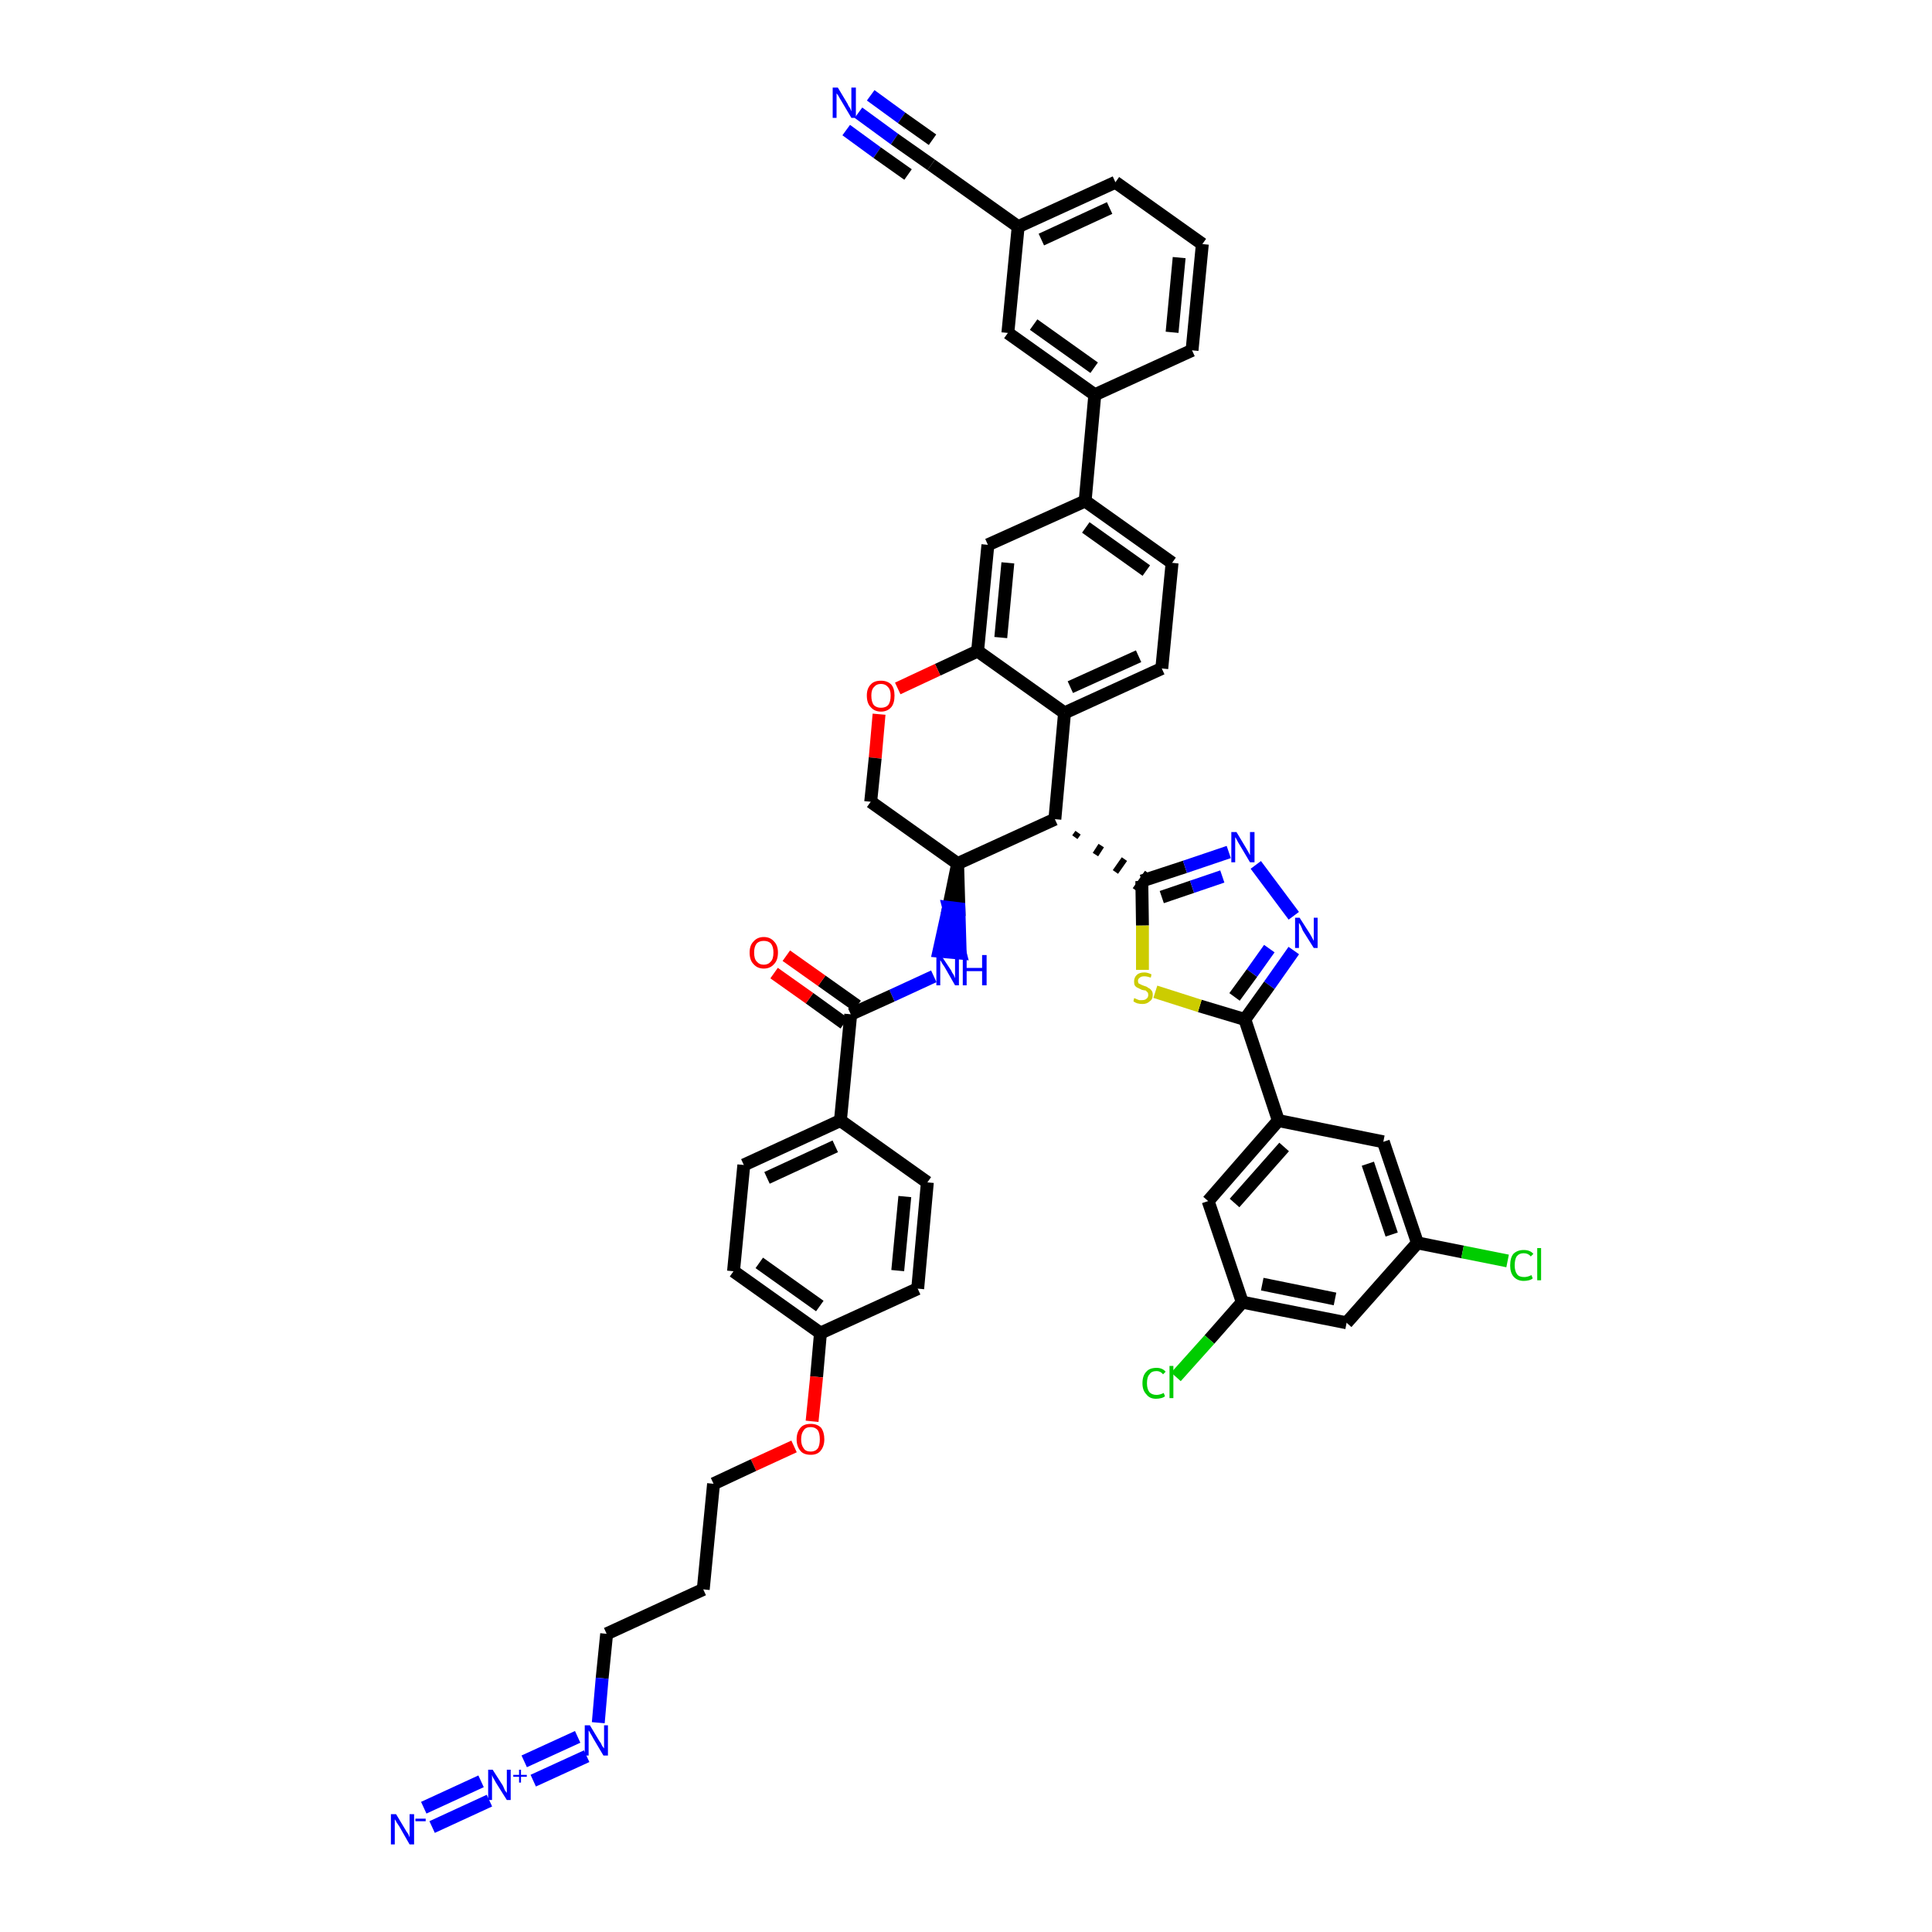 <?xml version='1.0' encoding='iso-8859-1'?>
<svg version='1.1' baseProfile='full'
              xmlns='http://www.w3.org/2000/svg'
                      xmlns:rdkit='http://www.rdkit.org/xml'
                      xmlns:xlink='http://www.w3.org/1999/xlink'
                  xml:space='preserve'
width='300px' height='300px' viewBox='0 0 300 300'>
<!-- END OF HEADER -->
<path class='bond-0 atom-0 atom-1' d='M 133.3,17.5 L 138.9,21.6' style='fill:none;fill-rule:evenodd;stroke:#0000FF;stroke-width:2.0px;stroke-linecap:butt;stroke-linejoin:miter;stroke-opacity:1' />
<path class='bond-0 atom-0 atom-1' d='M 138.9,21.6 L 144.6,25.6' style='fill:none;fill-rule:evenodd;stroke:#000000;stroke-width:2.0px;stroke-linecap:butt;stroke-linejoin:miter;stroke-opacity:1' />
<path class='bond-0 atom-0 atom-1' d='M 131.4,20.2 L 136.2,23.7' style='fill:none;fill-rule:evenodd;stroke:#0000FF;stroke-width:2.0px;stroke-linecap:butt;stroke-linejoin:miter;stroke-opacity:1' />
<path class='bond-0 atom-0 atom-1' d='M 136.2,23.7 L 141.0,27.1' style='fill:none;fill-rule:evenodd;stroke:#000000;stroke-width:2.0px;stroke-linecap:butt;stroke-linejoin:miter;stroke-opacity:1' />
<path class='bond-0 atom-0 atom-1' d='M 135.2,14.8 L 140.0,18.3' style='fill:none;fill-rule:evenodd;stroke:#0000FF;stroke-width:2.0px;stroke-linecap:butt;stroke-linejoin:miter;stroke-opacity:1' />
<path class='bond-0 atom-0 atom-1' d='M 140.0,18.3 L 144.8,21.7' style='fill:none;fill-rule:evenodd;stroke:#000000;stroke-width:2.0px;stroke-linecap:butt;stroke-linejoin:miter;stroke-opacity:1' />
<path class='bond-1 atom-1 atom-2' d='M 144.6,25.6 L 158.1,35.2' style='fill:none;fill-rule:evenodd;stroke:#000000;stroke-width:2.0px;stroke-linecap:butt;stroke-linejoin:miter;stroke-opacity:1' />
<path class='bond-2 atom-2 atom-3' d='M 158.1,35.2 L 173.2,28.3' style='fill:none;fill-rule:evenodd;stroke:#000000;stroke-width:2.0px;stroke-linecap:butt;stroke-linejoin:miter;stroke-opacity:1' />
<path class='bond-2 atom-2 atom-3' d='M 161.7,37.2 L 172.3,32.3' style='fill:none;fill-rule:evenodd;stroke:#000000;stroke-width:2.0px;stroke-linecap:butt;stroke-linejoin:miter;stroke-opacity:1' />
<path class='bond-46 atom-46 atom-2' d='M 156.5,51.7 L 158.1,35.2' style='fill:none;fill-rule:evenodd;stroke:#000000;stroke-width:2.0px;stroke-linecap:butt;stroke-linejoin:miter;stroke-opacity:1' />
<path class='bond-3 atom-3 atom-4' d='M 173.2,28.3 L 186.7,37.9' style='fill:none;fill-rule:evenodd;stroke:#000000;stroke-width:2.0px;stroke-linecap:butt;stroke-linejoin:miter;stroke-opacity:1' />
<path class='bond-4 atom-4 atom-5' d='M 186.7,37.9 L 185.1,54.4' style='fill:none;fill-rule:evenodd;stroke:#000000;stroke-width:2.0px;stroke-linecap:butt;stroke-linejoin:miter;stroke-opacity:1' />
<path class='bond-4 atom-4 atom-5' d='M 183.1,40.0 L 182.0,51.6' style='fill:none;fill-rule:evenodd;stroke:#000000;stroke-width:2.0px;stroke-linecap:butt;stroke-linejoin:miter;stroke-opacity:1' />
<path class='bond-5 atom-5 atom-6' d='M 185.1,54.4 L 170.0,61.3' style='fill:none;fill-rule:evenodd;stroke:#000000;stroke-width:2.0px;stroke-linecap:butt;stroke-linejoin:miter;stroke-opacity:1' />
<path class='bond-6 atom-6 atom-7' d='M 170.0,61.3 L 168.5,77.8' style='fill:none;fill-rule:evenodd;stroke:#000000;stroke-width:2.0px;stroke-linecap:butt;stroke-linejoin:miter;stroke-opacity:1' />
<path class='bond-45 atom-6 atom-46' d='M 170.0,61.3 L 156.5,51.7' style='fill:none;fill-rule:evenodd;stroke:#000000;stroke-width:2.0px;stroke-linecap:butt;stroke-linejoin:miter;stroke-opacity:1' />
<path class='bond-45 atom-6 atom-46' d='M 169.9,57.1 L 160.5,50.4' style='fill:none;fill-rule:evenodd;stroke:#000000;stroke-width:2.0px;stroke-linecap:butt;stroke-linejoin:miter;stroke-opacity:1' />
<path class='bond-7 atom-7 atom-8' d='M 168.5,77.8 L 182.0,87.4' style='fill:none;fill-rule:evenodd;stroke:#000000;stroke-width:2.0px;stroke-linecap:butt;stroke-linejoin:miter;stroke-opacity:1' />
<path class='bond-7 atom-7 atom-8' d='M 168.6,81.9 L 178.0,88.6' style='fill:none;fill-rule:evenodd;stroke:#000000;stroke-width:2.0px;stroke-linecap:butt;stroke-linejoin:miter;stroke-opacity:1' />
<path class='bond-47 atom-12 atom-7' d='M 153.4,84.6 L 168.5,77.8' style='fill:none;fill-rule:evenodd;stroke:#000000;stroke-width:2.0px;stroke-linecap:butt;stroke-linejoin:miter;stroke-opacity:1' />
<path class='bond-8 atom-8 atom-9' d='M 182.0,87.4 L 180.4,103.8' style='fill:none;fill-rule:evenodd;stroke:#000000;stroke-width:2.0px;stroke-linecap:butt;stroke-linejoin:miter;stroke-opacity:1' />
<path class='bond-9 atom-9 atom-10' d='M 180.4,103.8 L 165.3,110.7' style='fill:none;fill-rule:evenodd;stroke:#000000;stroke-width:2.0px;stroke-linecap:butt;stroke-linejoin:miter;stroke-opacity:1' />
<path class='bond-9 atom-9 atom-10' d='M 176.8,101.9 L 166.2,106.7' style='fill:none;fill-rule:evenodd;stroke:#000000;stroke-width:2.0px;stroke-linecap:butt;stroke-linejoin:miter;stroke-opacity:1' />
<path class='bond-10 atom-10 atom-11' d='M 165.3,110.7 L 151.8,101.1' style='fill:none;fill-rule:evenodd;stroke:#000000;stroke-width:2.0px;stroke-linecap:butt;stroke-linejoin:miter;stroke-opacity:1' />
<path class='bond-50 atom-32 atom-10' d='M 163.8,127.2 L 165.3,110.7' style='fill:none;fill-rule:evenodd;stroke:#000000;stroke-width:2.0px;stroke-linecap:butt;stroke-linejoin:miter;stroke-opacity:1' />
<path class='bond-11 atom-11 atom-12' d='M 151.8,101.1 L 153.4,84.6' style='fill:none;fill-rule:evenodd;stroke:#000000;stroke-width:2.0px;stroke-linecap:butt;stroke-linejoin:miter;stroke-opacity:1' />
<path class='bond-11 atom-11 atom-12' d='M 155.4,99.0 L 156.5,87.4' style='fill:none;fill-rule:evenodd;stroke:#000000;stroke-width:2.0px;stroke-linecap:butt;stroke-linejoin:miter;stroke-opacity:1' />
<path class='bond-12 atom-11 atom-13' d='M 151.8,101.1 L 145.6,104.0' style='fill:none;fill-rule:evenodd;stroke:#000000;stroke-width:2.0px;stroke-linecap:butt;stroke-linejoin:miter;stroke-opacity:1' />
<path class='bond-12 atom-11 atom-13' d='M 145.6,104.0 L 139.4,106.9' style='fill:none;fill-rule:evenodd;stroke:#FF0000;stroke-width:2.0px;stroke-linecap:butt;stroke-linejoin:miter;stroke-opacity:1' />
<path class='bond-13 atom-13 atom-14' d='M 136.5,110.9 L 135.9,117.7' style='fill:none;fill-rule:evenodd;stroke:#FF0000;stroke-width:2.0px;stroke-linecap:butt;stroke-linejoin:miter;stroke-opacity:1' />
<path class='bond-13 atom-13 atom-14' d='M 135.9,117.7 L 135.2,124.5' style='fill:none;fill-rule:evenodd;stroke:#000000;stroke-width:2.0px;stroke-linecap:butt;stroke-linejoin:miter;stroke-opacity:1' />
<path class='bond-14 atom-14 atom-15' d='M 135.2,124.5 L 148.7,134.1' style='fill:none;fill-rule:evenodd;stroke:#000000;stroke-width:2.0px;stroke-linecap:butt;stroke-linejoin:miter;stroke-opacity:1' />
<path class='bond-15 atom-15 atom-16' d='M 148.7,134.1 L 147.3,140.9 L 148.9,141.1 Z' style='fill:#000000;fill-rule:evenodd;fill-opacity:1;stroke:#000000;stroke-width:2.0px;stroke-linecap:butt;stroke-linejoin:miter;stroke-opacity:1;' />
<path class='bond-15 atom-15 atom-16' d='M 147.3,140.9 L 149.1,148.0 L 145.8,147.7 Z' style='fill:#0000FF;fill-rule:evenodd;fill-opacity:1;stroke:#0000FF;stroke-width:2.0px;stroke-linecap:butt;stroke-linejoin:miter;stroke-opacity:1;' />
<path class='bond-15 atom-15 atom-16' d='M 147.3,140.9 L 148.9,141.1 L 149.1,148.0 Z' style='fill:#0000FF;fill-rule:evenodd;fill-opacity:1;stroke:#0000FF;stroke-width:2.0px;stroke-linecap:butt;stroke-linejoin:miter;stroke-opacity:1;' />
<path class='bond-31 atom-15 atom-32' d='M 148.7,134.1 L 163.8,127.2' style='fill:none;fill-rule:evenodd;stroke:#000000;stroke-width:2.0px;stroke-linecap:butt;stroke-linejoin:miter;stroke-opacity:1' />
<path class='bond-16 atom-16 atom-17' d='M 145.0,151.6 L 138.5,154.6' style='fill:none;fill-rule:evenodd;stroke:#0000FF;stroke-width:2.0px;stroke-linecap:butt;stroke-linejoin:miter;stroke-opacity:1' />
<path class='bond-16 atom-16 atom-17' d='M 138.5,154.6 L 132.1,157.5' style='fill:none;fill-rule:evenodd;stroke:#000000;stroke-width:2.0px;stroke-linecap:butt;stroke-linejoin:miter;stroke-opacity:1' />
<path class='bond-17 atom-17 atom-18' d='M 133.1,156.2 L 127.6,152.3' style='fill:none;fill-rule:evenodd;stroke:#000000;stroke-width:2.0px;stroke-linecap:butt;stroke-linejoin:miter;stroke-opacity:1' />
<path class='bond-17 atom-17 atom-18' d='M 127.6,152.3 L 122.1,148.4' style='fill:none;fill-rule:evenodd;stroke:#FF0000;stroke-width:2.0px;stroke-linecap:butt;stroke-linejoin:miter;stroke-opacity:1' />
<path class='bond-17 atom-17 atom-18' d='M 131.1,158.9 L 125.7,155.0' style='fill:none;fill-rule:evenodd;stroke:#000000;stroke-width:2.0px;stroke-linecap:butt;stroke-linejoin:miter;stroke-opacity:1' />
<path class='bond-17 atom-17 atom-18' d='M 125.7,155.0 L 120.2,151.1' style='fill:none;fill-rule:evenodd;stroke:#FF0000;stroke-width:2.0px;stroke-linecap:butt;stroke-linejoin:miter;stroke-opacity:1' />
<path class='bond-18 atom-17 atom-19' d='M 132.1,157.5 L 130.5,174.0' style='fill:none;fill-rule:evenodd;stroke:#000000;stroke-width:2.0px;stroke-linecap:butt;stroke-linejoin:miter;stroke-opacity:1' />
<path class='bond-19 atom-19 atom-20' d='M 130.5,174.0 L 115.5,180.9' style='fill:none;fill-rule:evenodd;stroke:#000000;stroke-width:2.0px;stroke-linecap:butt;stroke-linejoin:miter;stroke-opacity:1' />
<path class='bond-19 atom-19 atom-20' d='M 129.7,178.0 L 119.1,182.9' style='fill:none;fill-rule:evenodd;stroke:#000000;stroke-width:2.0px;stroke-linecap:butt;stroke-linejoin:miter;stroke-opacity:1' />
<path class='bond-48 atom-31 atom-19' d='M 144.0,183.6 L 130.5,174.0' style='fill:none;fill-rule:evenodd;stroke:#000000;stroke-width:2.0px;stroke-linecap:butt;stroke-linejoin:miter;stroke-opacity:1' />
<path class='bond-20 atom-20 atom-21' d='M 115.5,180.9 L 113.9,197.4' style='fill:none;fill-rule:evenodd;stroke:#000000;stroke-width:2.0px;stroke-linecap:butt;stroke-linejoin:miter;stroke-opacity:1' />
<path class='bond-21 atom-21 atom-22' d='M 113.9,197.4 L 127.4,207.0' style='fill:none;fill-rule:evenodd;stroke:#000000;stroke-width:2.0px;stroke-linecap:butt;stroke-linejoin:miter;stroke-opacity:1' />
<path class='bond-21 atom-21 atom-22' d='M 117.9,196.1 L 127.3,202.8' style='fill:none;fill-rule:evenodd;stroke:#000000;stroke-width:2.0px;stroke-linecap:butt;stroke-linejoin:miter;stroke-opacity:1' />
<path class='bond-22 atom-22 atom-23' d='M 127.4,207.0 L 126.8,213.8' style='fill:none;fill-rule:evenodd;stroke:#000000;stroke-width:2.0px;stroke-linecap:butt;stroke-linejoin:miter;stroke-opacity:1' />
<path class='bond-22 atom-22 atom-23' d='M 126.8,213.8 L 126.1,220.7' style='fill:none;fill-rule:evenodd;stroke:#FF0000;stroke-width:2.0px;stroke-linecap:butt;stroke-linejoin:miter;stroke-opacity:1' />
<path class='bond-29 atom-22 atom-30' d='M 127.4,207.0 L 142.5,200.1' style='fill:none;fill-rule:evenodd;stroke:#000000;stroke-width:2.0px;stroke-linecap:butt;stroke-linejoin:miter;stroke-opacity:1' />
<path class='bond-23 atom-23 atom-24' d='M 123.3,224.6 L 117.0,227.5' style='fill:none;fill-rule:evenodd;stroke:#FF0000;stroke-width:2.0px;stroke-linecap:butt;stroke-linejoin:miter;stroke-opacity:1' />
<path class='bond-23 atom-23 atom-24' d='M 117.0,227.5 L 110.8,230.4' style='fill:none;fill-rule:evenodd;stroke:#000000;stroke-width:2.0px;stroke-linecap:butt;stroke-linejoin:miter;stroke-opacity:1' />
<path class='bond-24 atom-24 atom-25' d='M 110.8,230.4 L 109.2,246.8' style='fill:none;fill-rule:evenodd;stroke:#000000;stroke-width:2.0px;stroke-linecap:butt;stroke-linejoin:miter;stroke-opacity:1' />
<path class='bond-25 atom-25 atom-26' d='M 109.2,246.8 L 94.2,253.7' style='fill:none;fill-rule:evenodd;stroke:#000000;stroke-width:2.0px;stroke-linecap:butt;stroke-linejoin:miter;stroke-opacity:1' />
<path class='bond-26 atom-26 atom-27' d='M 94.2,253.7 L 93.5,260.6' style='fill:none;fill-rule:evenodd;stroke:#000000;stroke-width:2.0px;stroke-linecap:butt;stroke-linejoin:miter;stroke-opacity:1' />
<path class='bond-26 atom-26 atom-27' d='M 93.5,260.6 L 92.9,267.5' style='fill:none;fill-rule:evenodd;stroke:#0000FF;stroke-width:2.0px;stroke-linecap:butt;stroke-linejoin:miter;stroke-opacity:1' />
<path class='bond-27 atom-27 atom-28' d='M 89.7,269.7 L 81.4,273.5' style='fill:none;fill-rule:evenodd;stroke:#0000FF;stroke-width:2.0px;stroke-linecap:butt;stroke-linejoin:miter;stroke-opacity:1' />
<path class='bond-27 atom-27 atom-28' d='M 91.1,272.7 L 82.8,276.5' style='fill:none;fill-rule:evenodd;stroke:#0000FF;stroke-width:2.0px;stroke-linecap:butt;stroke-linejoin:miter;stroke-opacity:1' />
<path class='bond-28 atom-28 atom-29' d='M 74.7,276.6 L 65.8,280.7' style='fill:none;fill-rule:evenodd;stroke:#0000FF;stroke-width:2.0px;stroke-linecap:butt;stroke-linejoin:miter;stroke-opacity:1' />
<path class='bond-28 atom-28 atom-29' d='M 76.0,279.6 L 67.1,283.7' style='fill:none;fill-rule:evenodd;stroke:#0000FF;stroke-width:2.0px;stroke-linecap:butt;stroke-linejoin:miter;stroke-opacity:1' />
<path class='bond-30 atom-30 atom-31' d='M 142.5,200.1 L 144.0,183.6' style='fill:none;fill-rule:evenodd;stroke:#000000;stroke-width:2.0px;stroke-linecap:butt;stroke-linejoin:miter;stroke-opacity:1' />
<path class='bond-30 atom-30 atom-31' d='M 139.4,197.3 L 140.5,185.8' style='fill:none;fill-rule:evenodd;stroke:#000000;stroke-width:2.0px;stroke-linecap:butt;stroke-linejoin:miter;stroke-opacity:1' />
<path class='bond-32 atom-32 atom-33' d='M 166.9,130.0 L 167.4,129.3' style='fill:none;fill-rule:evenodd;stroke:#000000;stroke-width:1.0px;stroke-linecap:butt;stroke-linejoin:miter;stroke-opacity:1' />
<path class='bond-32 atom-32 atom-33' d='M 170.1,132.7 L 171.0,131.3' style='fill:none;fill-rule:evenodd;stroke:#000000;stroke-width:1.0px;stroke-linecap:butt;stroke-linejoin:miter;stroke-opacity:1' />
<path class='bond-32 atom-32 atom-33' d='M 173.2,135.4 L 174.6,133.4' style='fill:none;fill-rule:evenodd;stroke:#000000;stroke-width:1.0px;stroke-linecap:butt;stroke-linejoin:miter;stroke-opacity:1' />
<path class='bond-32 atom-32 atom-33' d='M 176.3,138.2 L 178.2,135.5' style='fill:none;fill-rule:evenodd;stroke:#000000;stroke-width:1.0px;stroke-linecap:butt;stroke-linejoin:miter;stroke-opacity:1' />
<path class='bond-33 atom-33 atom-34' d='M 177.3,136.8 L 184.0,134.6' style='fill:none;fill-rule:evenodd;stroke:#000000;stroke-width:2.0px;stroke-linecap:butt;stroke-linejoin:miter;stroke-opacity:1' />
<path class='bond-33 atom-33 atom-34' d='M 184.0,134.6 L 190.8,132.3' style='fill:none;fill-rule:evenodd;stroke:#0000FF;stroke-width:2.0px;stroke-linecap:butt;stroke-linejoin:miter;stroke-opacity:1' />
<path class='bond-33 atom-33 atom-34' d='M 180.4,139.3 L 185.1,137.7' style='fill:none;fill-rule:evenodd;stroke:#000000;stroke-width:2.0px;stroke-linecap:butt;stroke-linejoin:miter;stroke-opacity:1' />
<path class='bond-33 atom-33 atom-34' d='M 185.1,137.7 L 189.8,136.1' style='fill:none;fill-rule:evenodd;stroke:#0000FF;stroke-width:2.0px;stroke-linecap:butt;stroke-linejoin:miter;stroke-opacity:1' />
<path class='bond-49 atom-45 atom-33' d='M 177.4,150.6 L 177.4,143.7' style='fill:none;fill-rule:evenodd;stroke:#CCCC00;stroke-width:2.0px;stroke-linecap:butt;stroke-linejoin:miter;stroke-opacity:1' />
<path class='bond-49 atom-45 atom-33' d='M 177.4,143.7 L 177.3,136.8' style='fill:none;fill-rule:evenodd;stroke:#000000;stroke-width:2.0px;stroke-linecap:butt;stroke-linejoin:miter;stroke-opacity:1' />
<path class='bond-34 atom-34 atom-35' d='M 195.0,134.3 L 200.9,142.2' style='fill:none;fill-rule:evenodd;stroke:#0000FF;stroke-width:2.0px;stroke-linecap:butt;stroke-linejoin:miter;stroke-opacity:1' />
<path class='bond-35 atom-35 atom-36' d='M 200.9,147.6 L 197.1,153.0' style='fill:none;fill-rule:evenodd;stroke:#0000FF;stroke-width:2.0px;stroke-linecap:butt;stroke-linejoin:miter;stroke-opacity:1' />
<path class='bond-35 atom-35 atom-36' d='M 197.1,153.0 L 193.3,158.3' style='fill:none;fill-rule:evenodd;stroke:#000000;stroke-width:2.0px;stroke-linecap:butt;stroke-linejoin:miter;stroke-opacity:1' />
<path class='bond-35 atom-35 atom-36' d='M 197.1,147.3 L 194.4,151.1' style='fill:none;fill-rule:evenodd;stroke:#0000FF;stroke-width:2.0px;stroke-linecap:butt;stroke-linejoin:miter;stroke-opacity:1' />
<path class='bond-35 atom-35 atom-36' d='M 194.4,151.1 L 191.7,154.8' style='fill:none;fill-rule:evenodd;stroke:#000000;stroke-width:2.0px;stroke-linecap:butt;stroke-linejoin:miter;stroke-opacity:1' />
<path class='bond-36 atom-36 atom-37' d='M 193.3,158.3 L 198.5,174.0' style='fill:none;fill-rule:evenodd;stroke:#000000;stroke-width:2.0px;stroke-linecap:butt;stroke-linejoin:miter;stroke-opacity:1' />
<path class='bond-44 atom-36 atom-45' d='M 193.3,158.3 L 186.3,156.2' style='fill:none;fill-rule:evenodd;stroke:#000000;stroke-width:2.0px;stroke-linecap:butt;stroke-linejoin:miter;stroke-opacity:1' />
<path class='bond-44 atom-36 atom-45' d='M 186.3,156.2 L 179.4,154.0' style='fill:none;fill-rule:evenodd;stroke:#CCCC00;stroke-width:2.0px;stroke-linecap:butt;stroke-linejoin:miter;stroke-opacity:1' />
<path class='bond-37 atom-37 atom-38' d='M 198.5,174.0 L 187.6,186.5' style='fill:none;fill-rule:evenodd;stroke:#000000;stroke-width:2.0px;stroke-linecap:butt;stroke-linejoin:miter;stroke-opacity:1' />
<path class='bond-37 atom-37 atom-38' d='M 199.4,178.1 L 191.7,186.8' style='fill:none;fill-rule:evenodd;stroke:#000000;stroke-width:2.0px;stroke-linecap:butt;stroke-linejoin:miter;stroke-opacity:1' />
<path class='bond-51 atom-44 atom-37' d='M 214.8,177.3 L 198.5,174.0' style='fill:none;fill-rule:evenodd;stroke:#000000;stroke-width:2.0px;stroke-linecap:butt;stroke-linejoin:miter;stroke-opacity:1' />
<path class='bond-38 atom-38 atom-39' d='M 187.6,186.5 L 192.9,202.2' style='fill:none;fill-rule:evenodd;stroke:#000000;stroke-width:2.0px;stroke-linecap:butt;stroke-linejoin:miter;stroke-opacity:1' />
<path class='bond-39 atom-39 atom-40' d='M 192.9,202.2 L 187.8,208.0' style='fill:none;fill-rule:evenodd;stroke:#000000;stroke-width:2.0px;stroke-linecap:butt;stroke-linejoin:miter;stroke-opacity:1' />
<path class='bond-39 atom-39 atom-40' d='M 187.8,208.0 L 182.6,213.8' style='fill:none;fill-rule:evenodd;stroke:#00CC00;stroke-width:2.0px;stroke-linecap:butt;stroke-linejoin:miter;stroke-opacity:1' />
<path class='bond-40 atom-39 atom-41' d='M 192.9,202.2 L 209.1,205.4' style='fill:none;fill-rule:evenodd;stroke:#000000;stroke-width:2.0px;stroke-linecap:butt;stroke-linejoin:miter;stroke-opacity:1' />
<path class='bond-40 atom-39 atom-41' d='M 196.0,199.4 L 207.3,201.7' style='fill:none;fill-rule:evenodd;stroke:#000000;stroke-width:2.0px;stroke-linecap:butt;stroke-linejoin:miter;stroke-opacity:1' />
<path class='bond-41 atom-41 atom-42' d='M 209.1,205.4 L 220.1,193.0' style='fill:none;fill-rule:evenodd;stroke:#000000;stroke-width:2.0px;stroke-linecap:butt;stroke-linejoin:miter;stroke-opacity:1' />
<path class='bond-42 atom-42 atom-43' d='M 220.1,193.0 L 227.1,194.4' style='fill:none;fill-rule:evenodd;stroke:#000000;stroke-width:2.0px;stroke-linecap:butt;stroke-linejoin:miter;stroke-opacity:1' />
<path class='bond-42 atom-42 atom-43' d='M 227.1,194.4 L 234.1,195.8' style='fill:none;fill-rule:evenodd;stroke:#00CC00;stroke-width:2.0px;stroke-linecap:butt;stroke-linejoin:miter;stroke-opacity:1' />
<path class='bond-43 atom-42 atom-44' d='M 220.1,193.0 L 214.8,177.3' style='fill:none;fill-rule:evenodd;stroke:#000000;stroke-width:2.0px;stroke-linecap:butt;stroke-linejoin:miter;stroke-opacity:1' />
<path class='bond-43 atom-42 atom-44' d='M 216.1,191.7 L 212.4,180.7' style='fill:none;fill-rule:evenodd;stroke:#000000;stroke-width:2.0px;stroke-linecap:butt;stroke-linejoin:miter;stroke-opacity:1' />
<path  class='atom-0' d='M 130.1 13.6
L 131.6 16.1
Q 131.7 16.4, 132.0 16.8
Q 132.2 17.3, 132.2 17.3
L 132.2 13.6
L 132.9 13.6
L 132.9 18.3
L 132.2 18.3
L 130.6 15.6
Q 130.4 15.3, 130.2 14.9
Q 130.0 14.6, 129.9 14.5
L 129.9 18.3
L 129.3 18.3
L 129.3 13.6
L 130.1 13.6
' fill='#0000FF'/>
<path  class='atom-13' d='M 134.6 108.0
Q 134.6 106.9, 135.2 106.3
Q 135.7 105.7, 136.8 105.7
Q 137.8 105.7, 138.4 106.3
Q 138.9 106.9, 138.9 108.0
Q 138.9 109.2, 138.4 109.8
Q 137.8 110.5, 136.8 110.5
Q 135.8 110.5, 135.2 109.8
Q 134.6 109.2, 134.6 108.0
M 136.8 109.9
Q 137.5 109.9, 137.9 109.5
Q 138.3 109.0, 138.3 108.0
Q 138.3 107.1, 137.9 106.7
Q 137.5 106.2, 136.8 106.2
Q 136.1 106.2, 135.7 106.7
Q 135.3 107.1, 135.3 108.0
Q 135.3 109.0, 135.7 109.5
Q 136.1 109.9, 136.8 109.9
' fill='#FF0000'/>
<path  class='atom-16' d='M 146.1 148.3
L 147.7 150.7
Q 147.8 151.0, 148.1 151.4
Q 148.3 151.9, 148.3 151.9
L 148.3 148.3
L 148.9 148.3
L 148.9 153.0
L 148.3 153.0
L 146.7 150.2
Q 146.5 149.9, 146.3 149.6
Q 146.1 149.2, 146.0 149.1
L 146.0 153.0
L 145.4 153.0
L 145.4 148.3
L 146.1 148.3
' fill='#0000FF'/>
<path  class='atom-16' d='M 149.5 148.3
L 150.1 148.3
L 150.1 150.3
L 152.5 150.3
L 152.5 148.3
L 153.2 148.3
L 153.2 153.0
L 152.5 153.0
L 152.5 150.8
L 150.1 150.8
L 150.1 153.0
L 149.5 153.0
L 149.5 148.3
' fill='#0000FF'/>
<path  class='atom-18' d='M 116.4 147.9
Q 116.4 146.8, 117.0 146.2
Q 117.6 145.5, 118.6 145.5
Q 119.6 145.5, 120.2 146.2
Q 120.8 146.8, 120.8 147.9
Q 120.8 149.1, 120.2 149.7
Q 119.6 150.4, 118.6 150.4
Q 117.6 150.4, 117.0 149.7
Q 116.4 149.1, 116.4 147.9
M 118.6 149.8
Q 119.3 149.8, 119.7 149.3
Q 120.1 148.9, 120.1 147.9
Q 120.1 147.0, 119.7 146.5
Q 119.3 146.1, 118.6 146.1
Q 117.9 146.1, 117.5 146.5
Q 117.1 147.0, 117.1 147.9
Q 117.1 148.9, 117.5 149.3
Q 117.9 149.8, 118.6 149.8
' fill='#FF0000'/>
<path  class='atom-23' d='M 123.7 223.5
Q 123.7 222.4, 124.3 221.7
Q 124.8 221.1, 125.9 221.1
Q 126.9 221.1, 127.5 221.7
Q 128.0 222.4, 128.0 223.5
Q 128.0 224.6, 127.4 225.3
Q 126.9 225.9, 125.9 225.9
Q 124.8 225.9, 124.3 225.3
Q 123.7 224.6, 123.7 223.5
M 125.9 225.4
Q 126.6 225.4, 127.0 224.9
Q 127.3 224.4, 127.3 223.5
Q 127.3 222.6, 127.0 222.1
Q 126.6 221.6, 125.9 221.6
Q 125.1 221.6, 124.8 222.1
Q 124.4 222.6, 124.4 223.5
Q 124.4 224.4, 124.8 224.9
Q 125.1 225.4, 125.9 225.4
' fill='#FF0000'/>
<path  class='atom-27' d='M 91.6 267.9
L 93.1 270.4
Q 93.3 270.6, 93.5 271.1
Q 93.8 271.5, 93.8 271.5
L 93.8 267.9
L 94.4 267.9
L 94.4 272.6
L 93.7 272.6
L 92.1 269.9
Q 91.9 269.5, 91.7 269.2
Q 91.5 268.8, 91.4 268.7
L 91.4 272.6
L 90.8 272.6
L 90.8 267.9
L 91.6 267.9
' fill='#0000FF'/>
<path  class='atom-28' d='M 76.5 274.8
L 78.1 277.3
Q 78.2 277.5, 78.4 278.0
Q 78.7 278.4, 78.7 278.4
L 78.7 274.8
L 79.3 274.8
L 79.3 279.5
L 78.7 279.5
L 77.0 276.8
Q 76.8 276.4, 76.6 276.1
Q 76.4 275.7, 76.4 275.6
L 76.4 279.5
L 75.8 279.5
L 75.8 274.8
L 76.5 274.8
' fill='#0000FF'/>
<path  class='atom-28' d='M 79.7 275.6
L 80.6 275.6
L 80.6 274.8
L 80.9 274.8
L 80.9 275.6
L 81.8 275.6
L 81.8 275.9
L 80.9 275.9
L 80.9 276.8
L 80.6 276.8
L 80.6 275.9
L 79.7 275.9
L 79.7 275.6
' fill='#0000FF'/>
<path  class='atom-29' d='M 61.5 281.7
L 63.0 284.2
Q 63.1 284.4, 63.4 284.8
Q 63.6 285.3, 63.6 285.3
L 63.6 281.7
L 64.3 281.7
L 64.3 286.4
L 63.6 286.4
L 62.0 283.6
Q 61.8 283.3, 61.6 283.0
Q 61.4 282.6, 61.3 282.5
L 61.3 286.4
L 60.7 286.4
L 60.7 281.7
L 61.5 281.7
' fill='#0000FF'/>
<path  class='atom-29' d='M 64.5 282.4
L 66.1 282.4
L 66.1 282.8
L 64.5 282.8
L 64.5 282.4
' fill='#0000FF'/>
<path  class='atom-34' d='M 192.0 129.2
L 193.5 131.7
Q 193.6 131.9, 193.9 132.4
Q 194.1 132.8, 194.1 132.8
L 194.1 129.2
L 194.8 129.2
L 194.8 133.9
L 194.1 133.9
L 192.5 131.2
Q 192.3 130.9, 192.1 130.5
Q 191.9 130.1, 191.8 130.0
L 191.8 133.9
L 191.2 133.9
L 191.2 129.2
L 192.0 129.2
' fill='#0000FF'/>
<path  class='atom-35' d='M 201.8 142.5
L 203.4 145.0
Q 203.5 145.2, 203.8 145.7
Q 204.0 146.1, 204.0 146.1
L 204.0 142.5
L 204.6 142.5
L 204.6 147.2
L 204.0 147.2
L 202.3 144.5
Q 202.2 144.2, 202.0 143.8
Q 201.8 143.4, 201.7 143.3
L 201.7 147.2
L 201.1 147.2
L 201.1 142.5
L 201.8 142.5
' fill='#0000FF'/>
<path  class='atom-40' d='M 177.4 214.8
Q 177.4 213.6, 178.0 213.0
Q 178.5 212.4, 179.6 212.4
Q 180.5 212.4, 181.0 213.0
L 180.6 213.4
Q 180.2 212.9, 179.6 212.9
Q 178.8 212.9, 178.5 213.4
Q 178.1 213.8, 178.1 214.8
Q 178.1 215.7, 178.5 216.2
Q 178.9 216.6, 179.6 216.6
Q 180.1 216.6, 180.7 216.3
L 180.9 216.8
Q 180.7 217.0, 180.3 217.1
Q 179.9 217.2, 179.5 217.2
Q 178.5 217.2, 178.0 216.5
Q 177.4 215.9, 177.4 214.8
' fill='#00CC00'/>
<path  class='atom-40' d='M 181.6 212.1
L 182.2 212.1
L 182.2 217.1
L 181.6 217.1
L 181.6 212.1
' fill='#00CC00'/>
<path  class='atom-43' d='M 234.5 196.5
Q 234.5 195.3, 235.0 194.7
Q 235.6 194.1, 236.6 194.1
Q 237.6 194.1, 238.1 194.7
L 237.7 195.1
Q 237.3 194.6, 236.6 194.6
Q 235.9 194.6, 235.5 195.1
Q 235.2 195.6, 235.2 196.5
Q 235.2 197.4, 235.6 197.9
Q 235.9 198.3, 236.7 198.3
Q 237.2 198.3, 237.8 198.0
L 238.0 198.5
Q 237.8 198.7, 237.4 198.8
Q 237.0 198.9, 236.6 198.9
Q 235.6 198.9, 235.0 198.2
Q 234.5 197.6, 234.5 196.5
' fill='#00CC00'/>
<path  class='atom-43' d='M 238.7 193.8
L 239.3 193.8
L 239.3 198.8
L 238.7 198.8
L 238.7 193.8
' fill='#00CC00'/>
<path  class='atom-45' d='M 176.1 155.0
Q 176.2 155.0, 176.4 155.1
Q 176.6 155.2, 176.9 155.3
Q 177.1 155.3, 177.3 155.3
Q 177.8 155.3, 178.0 155.1
Q 178.3 154.9, 178.3 154.5
Q 178.3 154.2, 178.2 154.1
Q 178.0 153.9, 177.9 153.8
Q 177.7 153.8, 177.3 153.7
Q 176.9 153.5, 176.7 153.4
Q 176.4 153.3, 176.2 153.0
Q 176.1 152.8, 176.1 152.4
Q 176.1 151.8, 176.5 151.4
Q 176.9 151.0, 177.7 151.0
Q 178.2 151.0, 178.8 151.3
L 178.7 151.8
Q 178.1 151.6, 177.7 151.6
Q 177.2 151.6, 177.0 151.8
Q 176.7 152.0, 176.7 152.3
Q 176.7 152.5, 176.8 152.7
Q 177.0 152.8, 177.2 152.9
Q 177.4 153.0, 177.7 153.1
Q 178.1 153.2, 178.3 153.4
Q 178.6 153.5, 178.8 153.8
Q 179.0 154.0, 179.0 154.5
Q 179.0 155.2, 178.5 155.5
Q 178.1 155.9, 177.4 155.9
Q 177.0 155.9, 176.6 155.8
Q 176.3 155.7, 176.0 155.5
L 176.1 155.0
' fill='#CCCC00'/>
</svg>
